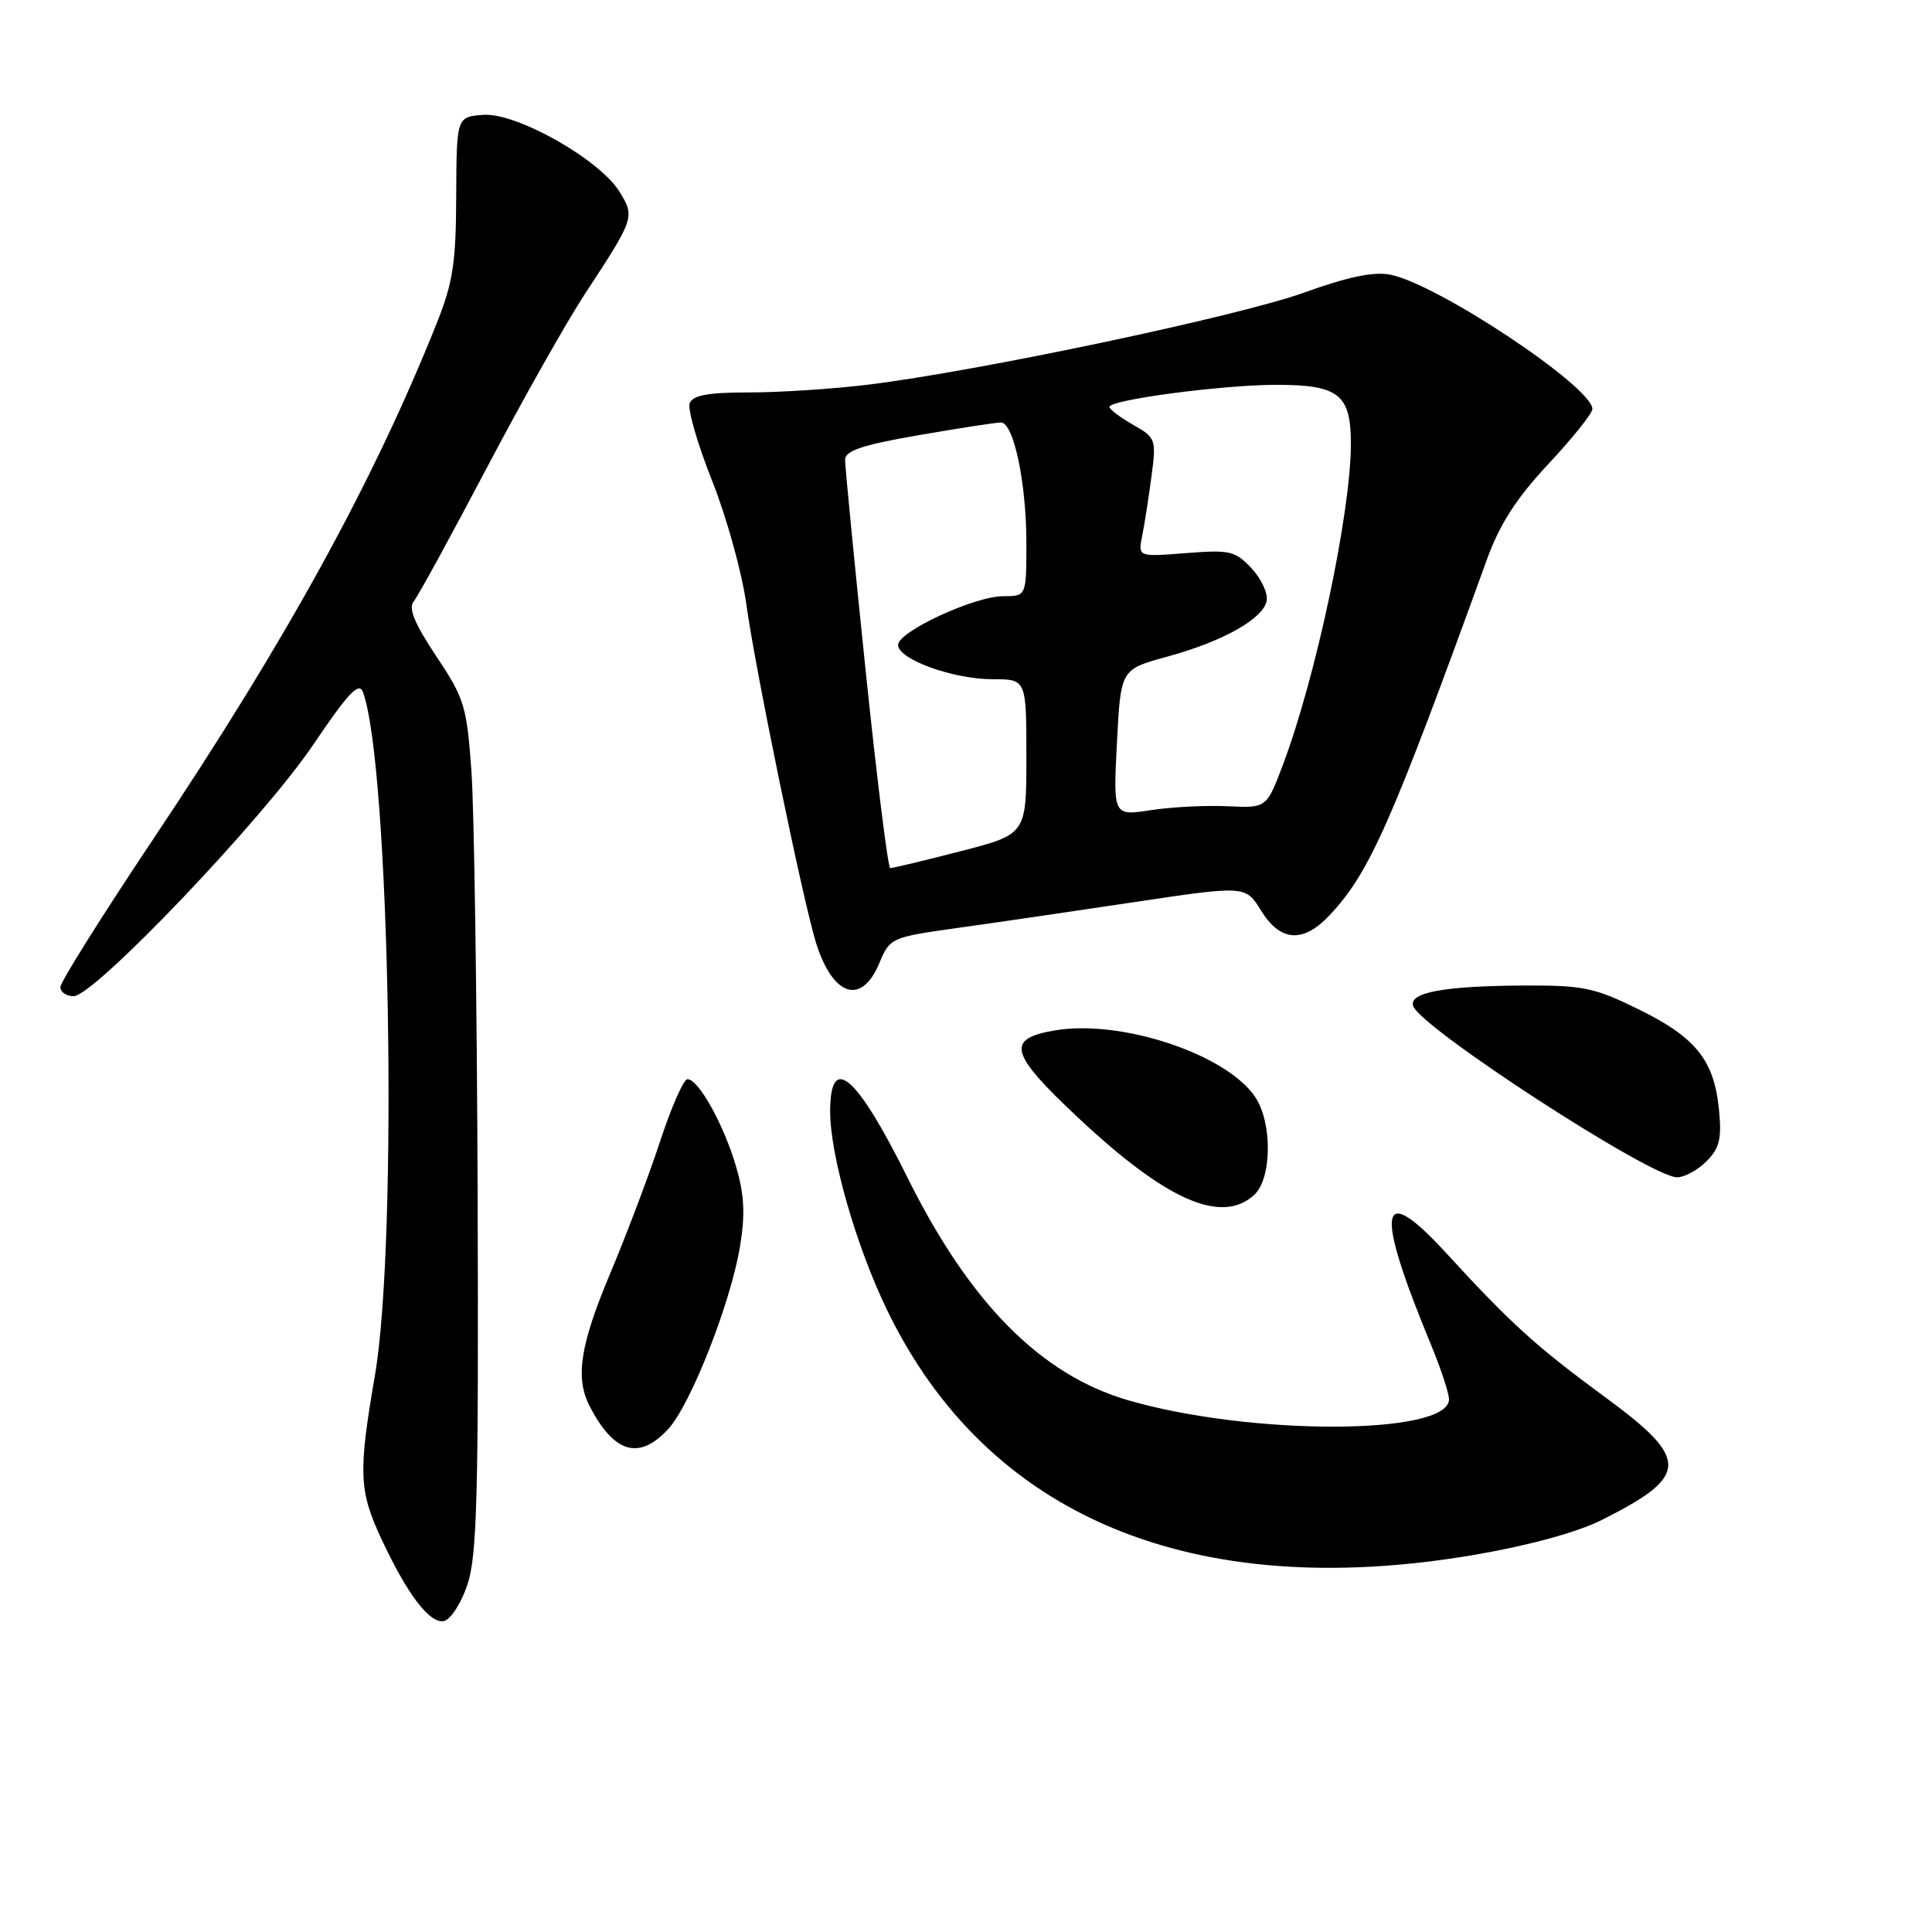<?xml version="1.0" encoding="UTF-8" standalone="no"?>
<!DOCTYPE svg PUBLIC "-//W3C//DTD SVG 1.1//EN" "http://www.w3.org/Graphics/SVG/1.1/DTD/svg11.dtd" >
<svg xmlns="http://www.w3.org/2000/svg" xmlns:xlink="http://www.w3.org/1999/xlink" version="1.1" viewBox="0 0 256 256">
 <g >
 <path fill="currentColor"
d=" M 61.93 209.99 C 63.21 206.20 63.43 198.19 63.29 158.50 C 63.20 132.65 62.83 107.32 62.47 102.22 C 61.85 93.56 61.54 92.54 57.80 86.94 C 54.96 82.69 54.09 80.59 54.80 79.72 C 55.36 79.05 59.72 71.08 64.50 62.00 C 69.28 52.92 75.12 42.58 77.47 39.00 C 84.09 28.91 84.14 28.76 82.10 25.42 C 79.45 21.11 68.38 14.87 64.00 15.22 C 60.50 15.50 60.50 15.50 60.45 26.00 C 60.42 34.92 60.02 37.48 57.80 43.00 C 49.40 63.98 37.98 84.74 20.40 111.04 C 13.58 121.24 8.00 130.13 8.00 130.79 C 8.00 131.46 8.79 132.00 9.75 132.00 C 12.47 132.01 34.87 108.51 41.49 98.70 C 46.14 91.81 47.57 90.30 48.09 91.70 C 51.66 101.37 52.77 164.28 49.68 182.24 C 47.47 195.08 47.56 197.51 50.50 203.84 C 53.95 211.24 56.92 215.16 58.81 214.80 C 59.69 214.63 61.10 212.47 61.93 209.99 Z  M 195.40 206.02 C 202.61 204.78 208.99 203.04 212.25 201.40 C 223.86 195.58 223.93 193.38 212.75 185.18 C 203.56 178.43 200.17 175.36 191.68 166.09 C 182.70 156.29 182.08 160.00 189.63 178.22 C 190.93 181.37 192.00 184.61 192.00 185.42 C 192.00 190.19 165.74 190.26 149.48 185.54 C 137.91 182.17 128.51 172.68 120.25 156.04 C 113.48 142.41 110.00 139.43 110.00 147.27 C 110.00 153.08 113.41 165.03 117.50 173.50 C 130.75 201.00 158.06 212.40 195.40 206.02 Z  M 88.52 189.38 C 91.51 186.16 96.85 172.58 98.07 165.07 C 98.76 160.88 98.62 158.26 97.51 154.50 C 95.89 148.99 92.55 143.00 91.10 143.00 C 90.58 143.00 88.95 146.71 87.46 151.25 C 85.97 155.79 83.00 163.64 80.87 168.70 C 76.87 178.21 76.19 182.56 78.13 186.32 C 81.35 192.55 84.67 193.54 88.52 189.38 Z  M 166.17 158.35 C 168.52 156.22 168.62 148.88 166.36 145.42 C 162.63 139.73 148.62 135.04 139.81 136.53 C 133.23 137.64 133.73 139.54 142.88 148.12 C 154.56 159.07 161.84 162.27 166.17 158.35 Z  M 226.12 153.88 C 227.84 152.16 228.15 150.89 227.78 147.11 C 227.15 140.52 224.75 137.49 217.20 133.78 C 211.20 130.83 209.81 130.54 201.56 130.59 C 191.27 130.66 186.68 131.52 187.25 133.29 C 188.18 136.16 218.73 156.00 222.22 156.00 C 223.20 156.00 224.95 155.05 226.12 153.88 Z  M 116.52 127.61 C 117.91 124.28 118.10 124.19 126.72 122.98 C 131.55 122.31 142.15 120.76 150.27 119.54 C 165.04 117.33 165.04 117.33 167.10 120.66 C 169.66 124.81 172.69 125.00 176.20 121.25 C 181.49 115.61 184.34 109.15 197.04 74.09 C 198.73 69.43 200.95 65.99 205.18 61.47 C 208.38 58.04 211.00 54.78 211.00 54.20 C 211.00 51.27 190.54 37.66 184.24 36.40 C 182.04 35.96 178.63 36.67 172.80 38.77 C 164.12 41.90 129.60 49.19 115.03 50.97 C 110.37 51.54 103.26 52.00 99.24 52.00 C 93.84 52.00 91.79 52.37 91.39 53.43 C 91.09 54.21 92.42 58.83 94.35 63.68 C 96.28 68.53 98.32 75.90 98.89 80.05 C 100.06 88.60 106.46 119.68 108.15 125.00 C 110.39 132.07 114.17 133.24 116.52 127.61 Z  M 114.69 88.75 C 113.19 74.31 111.97 61.79 111.98 60.92 C 111.99 59.72 114.28 58.95 121.75 57.66 C 127.11 56.73 132.01 55.98 132.63 55.98 C 134.32 56.01 136.00 63.96 136.00 71.94 C 136.00 79.00 136.00 79.00 132.94 79.00 C 129.11 79.00 119.00 83.69 119.00 85.46 C 119.00 87.36 126.28 90.00 131.52 90.00 C 136.00 90.00 136.00 90.00 136.00 100.27 C 136.00 110.54 136.00 110.54 127.25 112.80 C 122.44 114.04 118.26 115.04 117.96 115.03 C 117.66 115.01 116.19 103.19 114.69 88.75 Z  M 148.00 98.41 C 148.50 88.70 148.50 88.70 154.59 87.03 C 162.02 85.01 167.38 82.00 167.84 79.61 C 168.03 78.62 167.13 76.69 165.84 75.31 C 163.69 73.00 162.97 72.83 157.15 73.29 C 150.79 73.79 150.79 73.79 151.34 71.03 C 151.65 69.52 152.20 65.98 152.57 63.17 C 153.23 58.20 153.16 58.00 150.13 56.28 C 148.42 55.30 147.01 54.24 147.01 53.92 C 147.00 52.97 162.02 50.99 169.18 50.99 C 177.42 51.00 179.00 52.27 179.00 58.82 C 178.99 67.90 174.39 89.66 170.01 101.29 C 167.83 107.08 167.83 107.08 162.66 106.83 C 159.82 106.69 155.25 106.93 152.50 107.35 C 147.50 108.12 147.50 108.12 148.00 98.41 Z "/>
</g>
</svg>